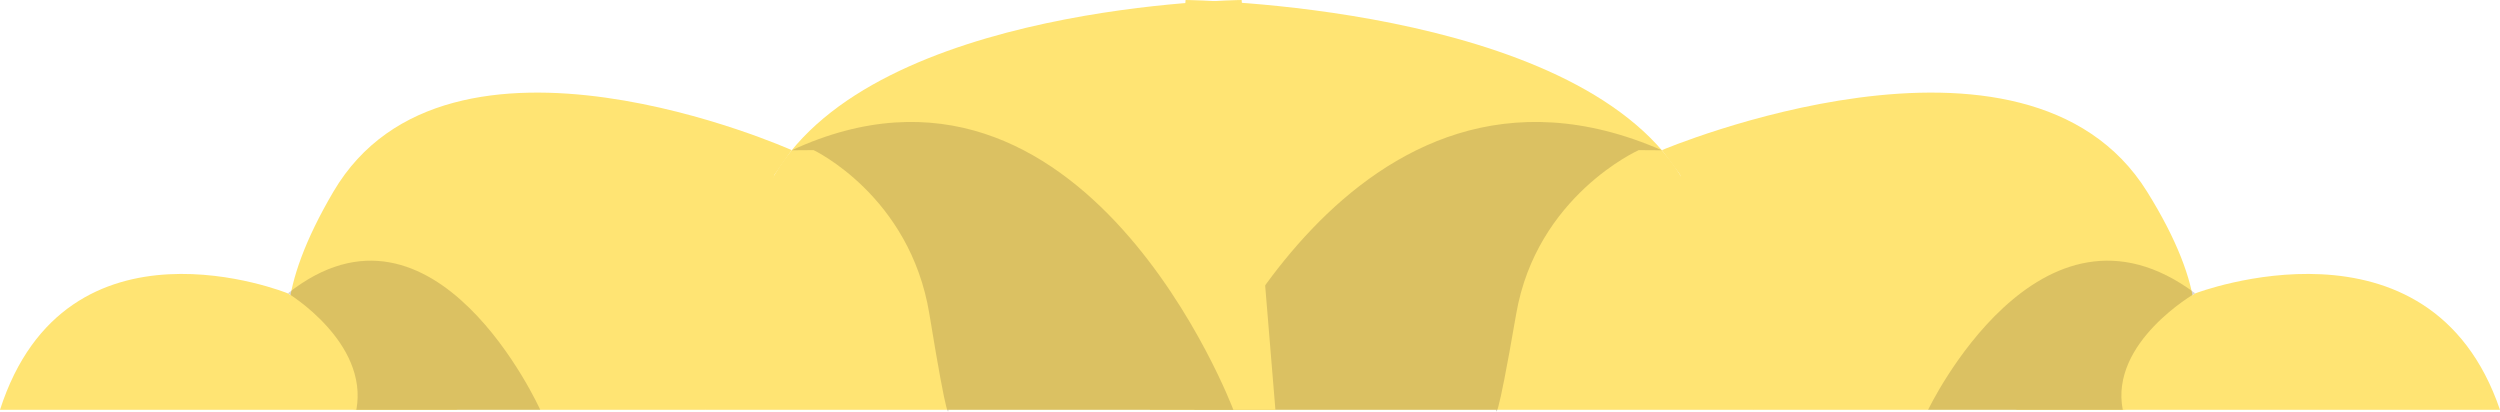 <svg xmlns="http://www.w3.org/2000/svg" viewBox="0 0 812.82 133.8"><defs><style>.cls-1{fill:#ffe473;}.cls-2{fill:#4f3920;opacity:0.2;}</style></defs><title>waterblockinglandAsset 50</title><g id="Layer_2" data-name="Layer 2"><g id="Layer_5" data-name="Layer 5"><path class="cls-1" d="M385.47,0s126,1.25,160.77,56.84S570,133.24,570,133.24H373.85Z"/><path class="cls-1" d="M540.34,48.81s118.2-50,157.74,13.51-7.91,70.92-7.91,70.92H570L546.24,56.82Z"/><path class="cls-1" d="M713.81,95.36s76.16-29.12,99,37.88H655.37Z"/><path class="cls-2" d="M532.8,48.81s-33.2,14.81-39.85,53.3-6.56,31.13-6.56,31.13H388.28S439.49,4.78,540.34,48.86"/><path class="cls-2" d="M713.71,95.36s-27.83,15.88-23.54,37.88H626.88S663.05,57.48,713.71,95.36Z"/><path class="cls-1" d="M403.69,0s-119,1.25-151.87,56.84-22.41,76.4-22.41,76.4H414.67Z"/><path class="cls-1" d="M257.4,48.81s-111.65-50-149,13.51,7.47,70.92,7.47,70.92H229.41l22.41-76.42Z"/><path class="cls-1" d="M93.53,95.36S21.59,66.24,0,133.24H148.73Z"/><path class="cls-2" d="M264.52,48.81s31.36,14.81,37.65,53.3,6.2,31.13,6.2,31.13H401S352.66,4.78,257.4,48.86"/><path class="cls-2" d="M93.62,95.36s26.29,15.88,22.24,37.88h59.79S141.47,57.48,93.62,95.36Z"/></g></g></svg>